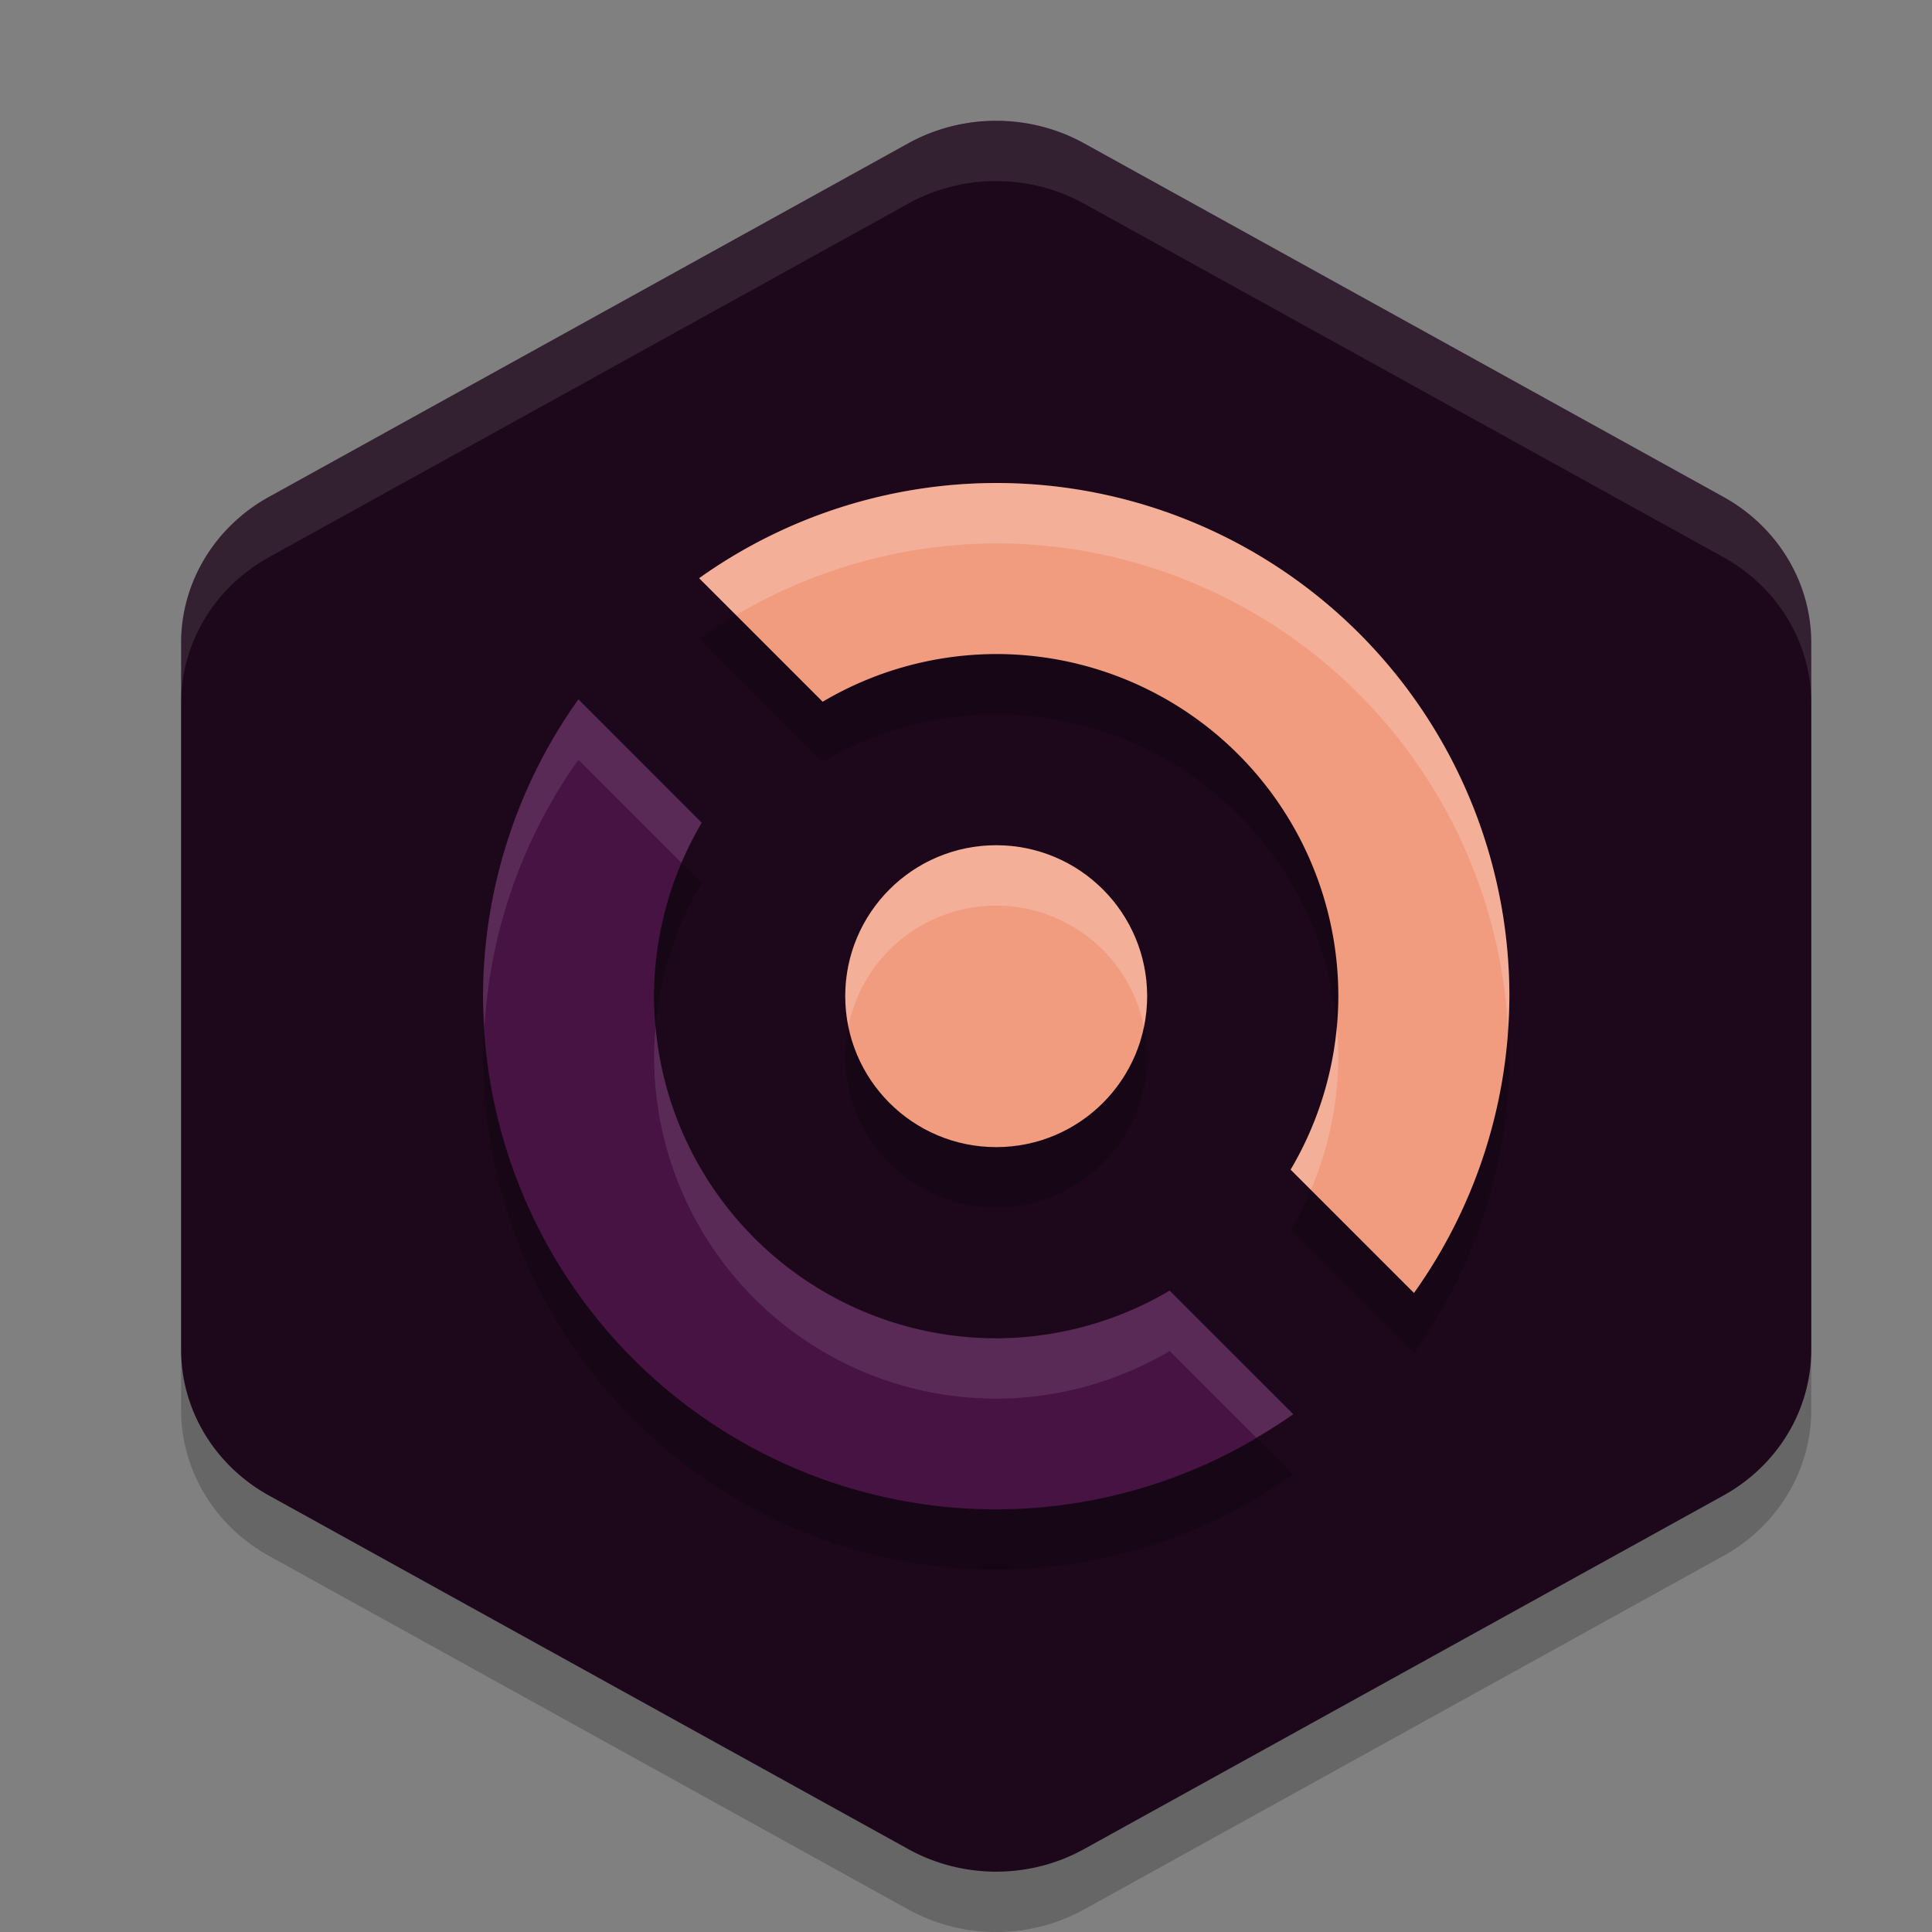 <svg xmlns="http://www.w3.org/2000/svg" width="32" height="32" version="1.1">
 <rect width="100%" height="100%" fill="#808080" stroke="none"/>
 <path style="opacity:0.2" d="m 16.568,3.001 a 2.911,2.789 0 0 0 -1.524,0.373 L 4.456,9.229 A 2.911,2.789 0 0 0 3,11.644 v 11.712 a 2.911,2.789 0 0 0 1.456,2.415 l 10.588,5.856 a 2.911,2.789 0 0 0 2.911,0 L 28.544,25.771 A 2.911,2.789 0 0 0 30,23.356 V 11.644 A 2.911,2.789 0 0 0 28.544,9.229 L 17.955,3.373 a 2.911,2.789 0 0 0 -1.387,-0.373 z"/>
 <path style="fill:#1d081b" d="M 16.568,2.001 A 2.911,2.789 0 0 0 15.044,2.373 L 4.456,8.229 A 2.911,2.789 0 0 0 3,10.644 v 11.712 a 2.911,2.789 0 0 0 1.456,2.415 l 10.588,5.856 a 2.911,2.789 0 0 0 2.911,0 L 28.544,24.771 A 2.911,2.789 0 0 0 30,22.356 V 10.644 A 2.911,2.789 0 0 0 28.544,8.229 L 17.955,2.373 A 2.911,2.789 0 0 0 16.568,2.001 Z"/>
 <path style="opacity:0.2" d="m 16.5,9 a 8.5,8.5 0 0 0 -4.92,1.577 l 2.046,2.046 A 5.667,5.667 0 0 1 16.5,11.833 5.667,5.667 0 0 1 22.167,17.5 5.667,5.667 0 0 1 21.377,20.373 l 2.043,2.043 A 8.5,8.5 0 0 0 25,17.5 8.5,8.5 0 0 0 16.5,9 Z"/>
 <path style="fill:#f19b7f" d="m 16.5,8 a 8.5,8.5 0 0 0 -4.92,1.577 l 2.046,2.046 A 5.667,5.667 0 0 1 16.5,10.833 5.667,5.667 0 0 1 22.167,16.5 5.667,5.667 0 0 1 21.377,19.373 l 2.043,2.043 A 8.5,8.5 0 0 0 25,16.5 8.5,8.5 0 0 0 16.5,8 Z"/>
 <path style="opacity:0.2" d="M 9.58,12.583 A 8.5,8.5 0 0 0 8,17.5 8.5,8.5 0 0 0 16.5,26 8.5,8.5 0 0 0 21.42,24.423 L 19.373,22.377 A 5.667,5.667 0 0 1 16.5,23.167 5.667,5.667 0 0 1 10.833,17.5 5.667,5.667 0 0 1 11.623,14.627 Z"/>
 <path style="fill:#471342" d="M 9.58,11.583 A 8.5,8.5 0 0 0 8,16.5 8.5,8.5 0 0 0 16.5,25 8.5,8.5 0 0 0 21.42,23.423 L 19.373,21.377 A 5.667,5.667 0 0 1 16.5,22.167 5.667,5.667 0 0 1 10.833,16.5 5.667,5.667 0 0 1 11.623,13.627 Z"/>
 <circle style="opacity:0.2" cx="16.5" cy="17.5" r="2.5"/>
 <circle style="fill:#f19b7f" cx="16.5" cy="16.5" r="2.5"/>
 <path style="opacity:0.1;fill:#ffffff" d="M 16.568 2 A 2.911 2.789 0 0 0 15.043 2.373 L 4.455 8.229 A 2.911 2.789 0 0 0 3 10.645 L 3 11.645 A 2.911 2.789 0 0 1 4.455 9.229 L 15.043 3.373 A 2.911 2.789 0 0 1 16.568 3 A 2.911 2.789 0 0 1 17.955 3.373 L 28.545 9.229 A 2.911 2.789 0 0 1 30 11.645 L 30 10.645 A 2.911 2.789 0 0 0 28.545 8.229 L 17.955 2.373 A 2.911 2.789 0 0 0 16.568 2 z"/>
 <path style="opacity:0.2;fill:#ffffff" d="M 16.5 8 A 8.5 8.5 0 0 0 11.58 9.576 L 12.193 10.189 A 8.5 8.5 0 0 1 16.5 9 A 8.5 8.5 0 0 1 24.975 16.992 A 8.5 8.5 0 0 0 25 16.5 A 8.5 8.5 0 0 0 16.5 8 z M 22.141 17 A 5.667 5.667 0 0 1 21.377 19.373 L 21.713 19.709 A 5.667 5.667 0 0 0 22.166 17.5 A 5.667 5.667 0 0 0 22.141 17 z"/>
 <path style="opacity:0.1;fill:#ffffff" d="M 9.58 11.584 A 8.5 8.5 0 0 0 8 16.5 A 8.5 8.5 0 0 0 8.025 17.008 A 8.5 8.5 0 0 1 9.58 12.584 L 11.287 14.291 A 5.667 5.667 0 0 1 11.623 13.627 L 9.58 11.584 z M 10.859 17 A 5.667 5.667 0 0 0 10.834 17.5 A 5.667 5.667 0 0 0 16.5 23.166 A 5.667 5.667 0 0 0 19.373 22.377 L 20.807 23.811 A 8.5 8.5 0 0 0 21.42 23.424 L 19.373 21.377 A 5.667 5.667 0 0 1 16.5 22.166 A 5.667 5.667 0 0 1 10.859 17 z"/>
 <path style="opacity:0.2;fill:#ffffff" d="M 16.5 14 A 2.5 2.5 0 0 0 14 16.5 A 2.5 2.5 0 0 0 14.053 16.996 A 2.5 2.5 0 0 1 16.5 15 A 2.5 2.5 0 0 1 18.947 17.004 A 2.5 2.5 0 0 0 19 16.5 A 2.5 2.5 0 0 0 16.5 14 z"/>
</svg>
